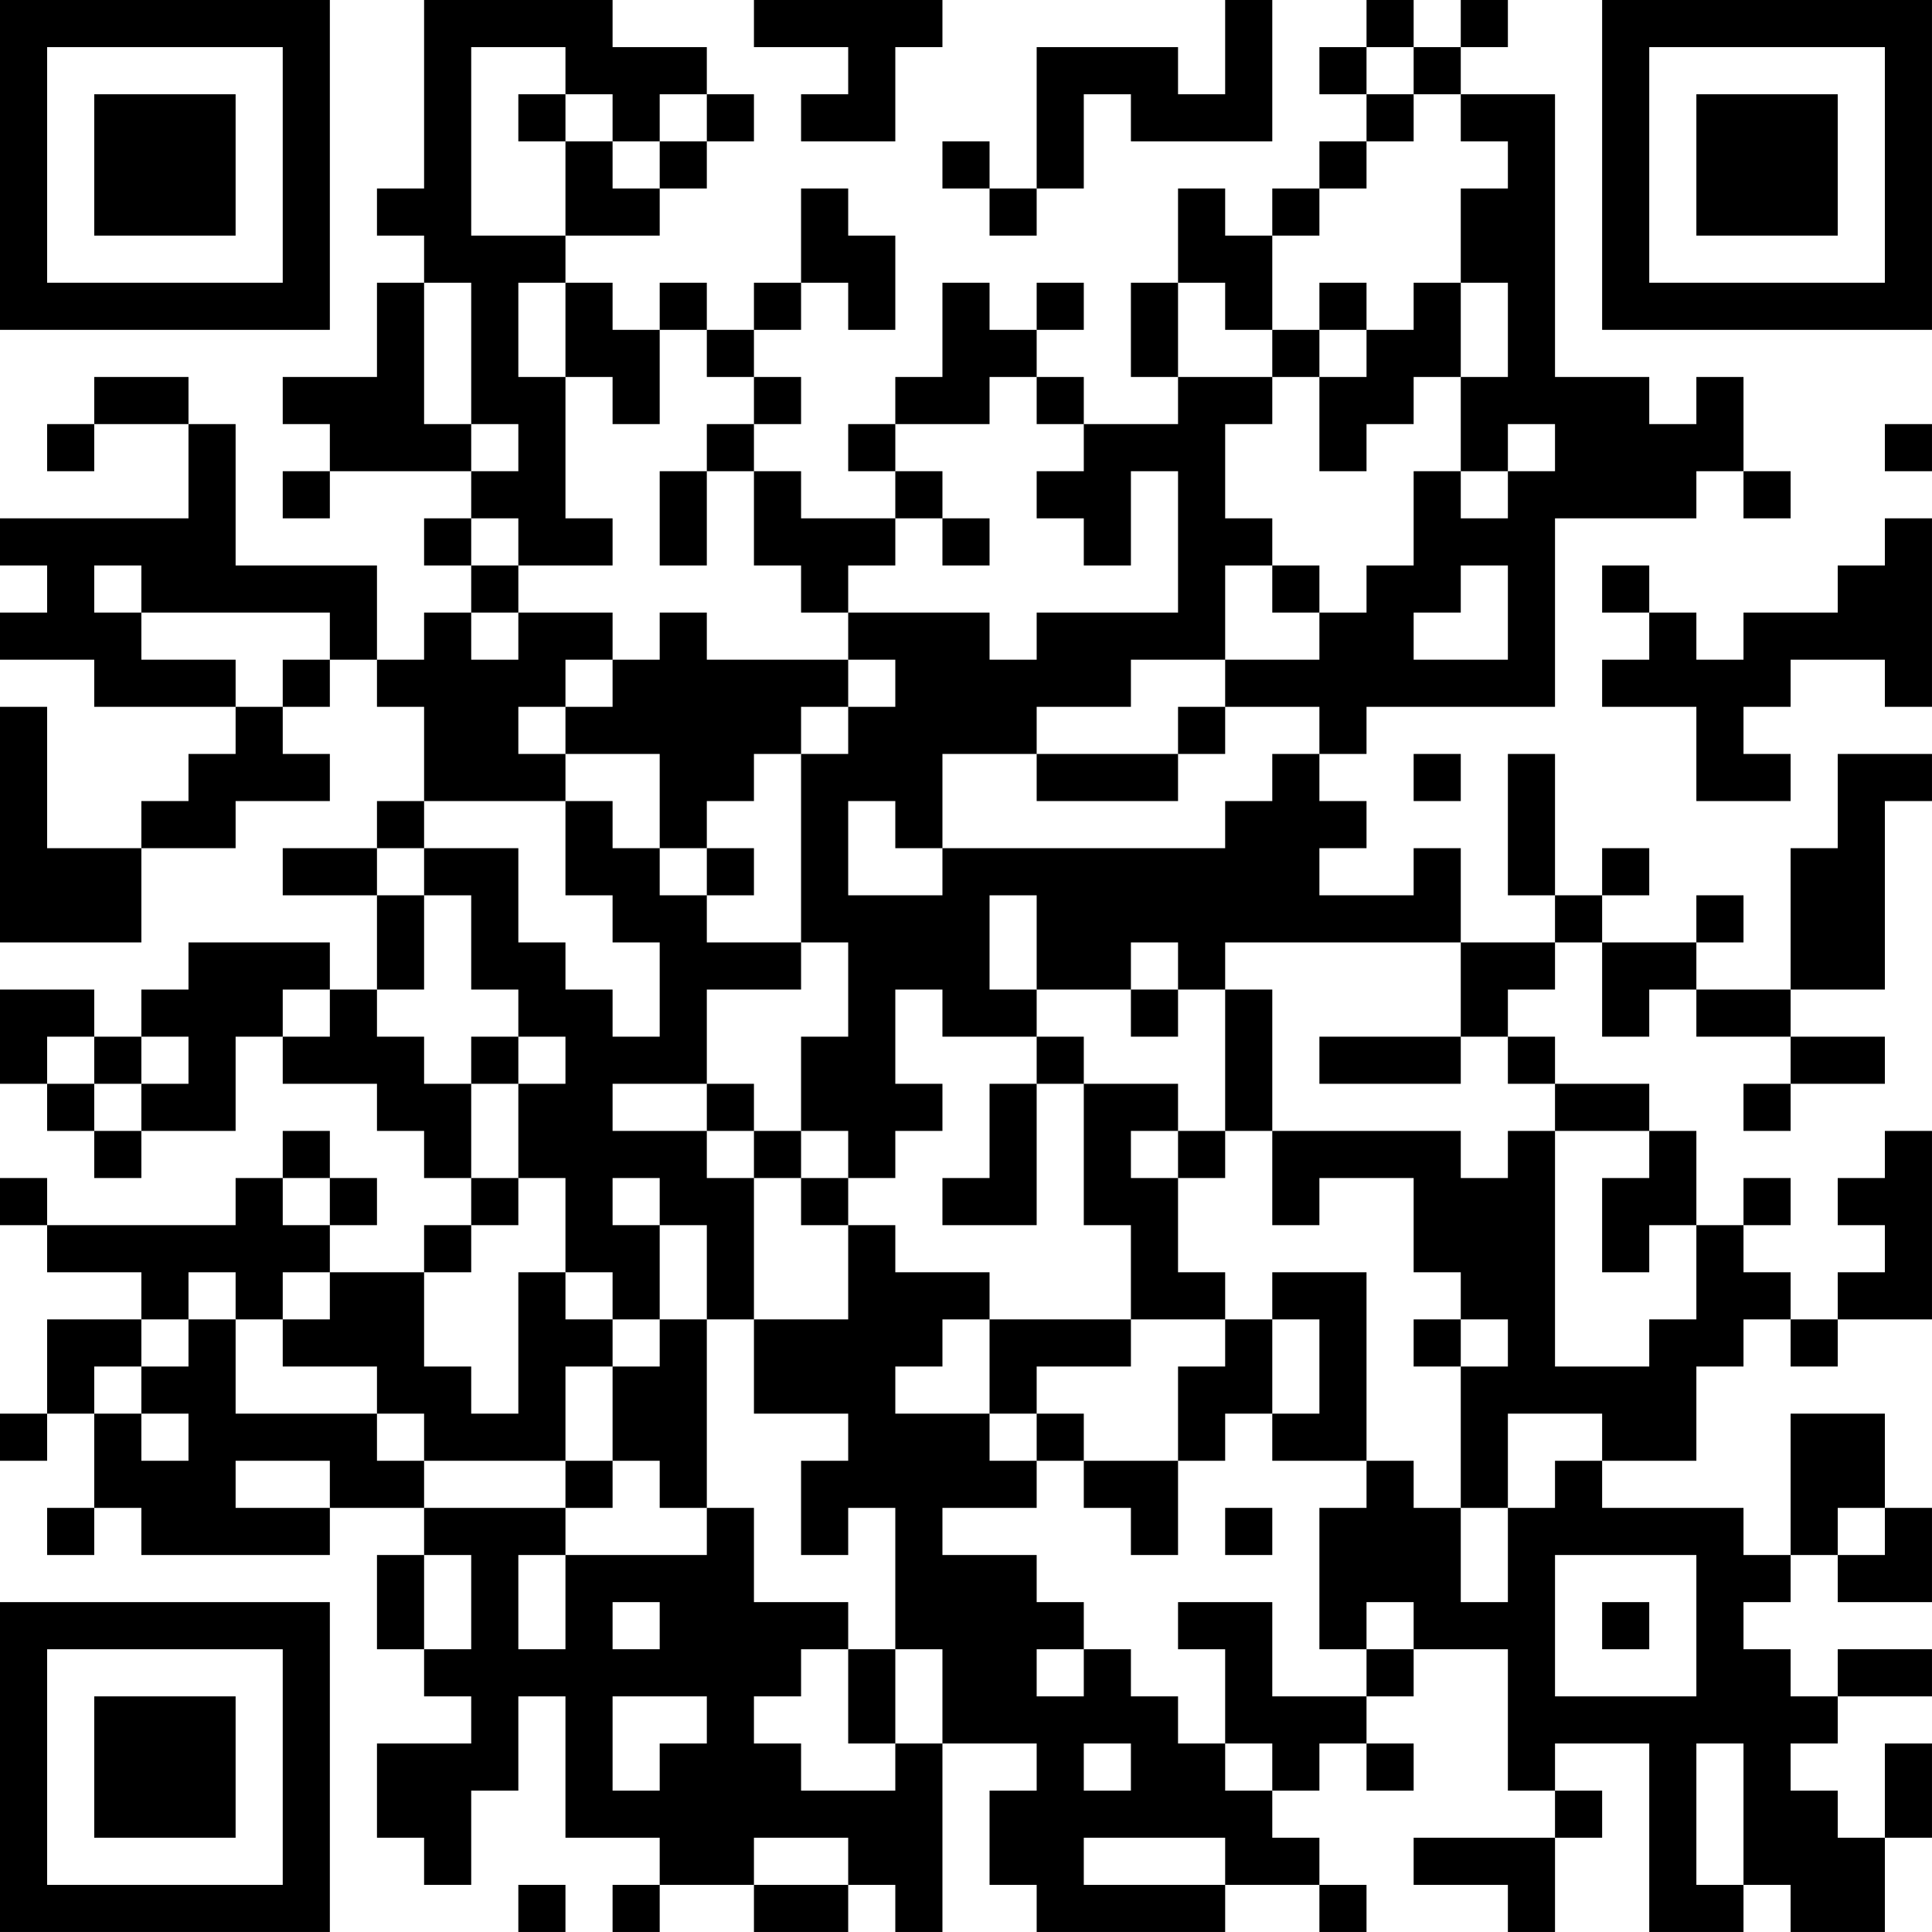 <?xml version="1.0" encoding="UTF-8"?>
<svg xmlns="http://www.w3.org/2000/svg" version="1.1" width="200" height="200" viewBox="0 0 200 200"><rect x="0" y="0" width="200" height="200" fill="#ffffff"/><g transform="scale(4.878)"><g transform="translate(0,0)"><path fill-rule="evenodd" d="M9 0L9 4L8 4L8 5L9 5L9 6L8 6L8 8L6 8L6 9L7 9L7 10L6 10L6 11L7 11L7 10L10 10L10 11L9 11L9 12L10 12L10 13L9 13L9 14L8 14L8 12L5 12L5 9L4 9L4 8L2 8L2 9L1 9L1 10L2 10L2 9L4 9L4 11L0 11L0 12L1 12L1 13L0 13L0 14L2 14L2 15L5 15L5 16L4 16L4 17L3 17L3 18L1 18L1 15L0 15L0 20L3 20L3 18L5 18L5 17L7 17L7 16L6 16L6 15L7 15L7 14L8 14L8 15L9 15L9 17L8 17L8 18L6 18L6 19L8 19L8 21L7 21L7 20L4 20L4 21L3 21L3 22L2 22L2 21L0 21L0 23L1 23L1 24L2 24L2 25L3 25L3 24L5 24L5 22L6 22L6 23L8 23L8 24L9 24L9 25L10 25L10 26L9 26L9 27L7 27L7 26L8 26L8 25L7 25L7 24L6 24L6 25L5 25L5 26L1 26L1 25L0 25L0 26L1 26L1 27L3 27L3 28L1 28L1 30L0 30L0 31L1 31L1 30L2 30L2 32L1 32L1 33L2 33L2 32L3 32L3 33L7 33L7 32L9 32L9 33L8 33L8 35L9 35L9 36L10 36L10 37L8 37L8 39L9 39L9 40L10 40L10 38L11 38L11 36L12 36L12 39L14 39L14 40L13 40L13 41L14 41L14 40L16 40L16 41L18 41L18 40L19 40L19 41L20 41L20 37L22 37L22 38L21 38L21 40L22 40L22 41L26 41L26 40L28 40L28 41L29 41L29 40L28 40L28 39L27 39L27 38L28 38L28 37L29 37L29 38L30 38L30 37L29 37L29 36L30 36L30 35L32 35L32 38L33 38L33 39L30 39L30 40L32 40L32 41L33 41L33 39L34 39L34 38L33 38L33 37L35 37L35 41L37 41L37 40L38 40L38 41L40 41L40 39L41 39L41 37L40 37L40 39L39 39L39 38L38 38L38 37L39 37L39 36L41 36L41 35L39 35L39 36L38 36L38 35L37 35L37 34L38 34L38 33L39 33L39 34L41 34L41 32L40 32L40 30L38 30L38 33L37 33L37 32L34 32L34 31L36 31L36 29L37 29L37 28L38 28L38 29L39 29L39 28L41 28L41 24L40 24L40 25L39 25L39 26L40 26L40 27L39 27L39 28L38 28L38 27L37 27L37 26L38 26L38 25L37 25L37 26L36 26L36 24L35 24L35 23L33 23L33 22L32 22L32 21L33 21L33 20L34 20L34 22L35 22L35 21L36 21L36 22L38 22L38 23L37 23L37 24L38 24L38 23L40 23L40 22L38 22L38 21L40 21L40 17L41 17L41 16L39 16L39 18L38 18L38 21L36 21L36 20L37 20L37 19L36 19L36 20L34 20L34 19L35 19L35 18L34 18L34 19L33 19L33 16L32 16L32 19L33 19L33 20L31 20L31 18L30 18L30 19L28 19L28 18L29 18L29 17L28 17L28 16L29 16L29 15L33 15L33 11L36 11L36 10L37 10L37 11L38 11L38 10L37 10L37 8L36 8L36 9L35 9L35 8L33 8L33 2L31 2L31 1L32 1L32 0L31 0L31 1L30 1L30 0L29 0L29 1L28 1L28 2L29 2L29 3L28 3L28 4L27 4L27 5L26 5L26 4L25 4L25 6L24 6L24 8L25 8L25 9L23 9L23 8L22 8L22 7L23 7L23 6L22 6L22 7L21 7L21 6L20 6L20 8L19 8L19 9L18 9L18 10L19 10L19 11L17 11L17 10L16 10L16 9L17 9L17 8L16 8L16 7L17 7L17 6L18 6L18 7L19 7L19 5L18 5L18 4L17 4L17 6L16 6L16 7L15 7L15 6L14 6L14 7L13 7L13 6L12 6L12 5L14 5L14 4L15 4L15 3L16 3L16 2L15 2L15 1L13 1L13 0ZM16 0L16 1L18 1L18 2L17 2L17 3L19 3L19 1L20 1L20 0ZM26 0L26 2L25 2L25 1L22 1L22 4L21 4L21 3L20 3L20 4L21 4L21 5L22 5L22 4L23 4L23 2L24 2L24 3L27 3L27 0ZM10 1L10 5L12 5L12 3L13 3L13 4L14 4L14 3L15 3L15 2L14 2L14 3L13 3L13 2L12 2L12 1ZM29 1L29 2L30 2L30 3L29 3L29 4L28 4L28 5L27 5L27 7L26 7L26 6L25 6L25 8L27 8L27 9L26 9L26 11L27 11L27 12L26 12L26 14L24 14L24 15L22 15L22 16L20 16L20 18L19 18L19 17L18 17L18 19L20 19L20 18L26 18L26 17L27 17L27 16L28 16L28 15L26 15L26 14L28 14L28 13L29 13L29 12L30 12L30 10L31 10L31 11L32 11L32 10L33 10L33 9L32 9L32 10L31 10L31 8L32 8L32 6L31 6L31 4L32 4L32 3L31 3L31 2L30 2L30 1ZM11 2L11 3L12 3L12 2ZM9 6L9 9L10 9L10 10L11 10L11 9L10 9L10 6ZM11 6L11 8L12 8L12 11L13 11L13 12L11 12L11 11L10 11L10 12L11 12L11 13L10 13L10 14L11 14L11 13L13 13L13 14L12 14L12 15L11 15L11 16L12 16L12 17L9 17L9 18L8 18L8 19L9 19L9 21L8 21L8 22L9 22L9 23L10 23L10 25L11 25L11 26L10 26L10 27L9 27L9 29L10 29L10 30L11 30L11 27L12 27L12 28L13 28L13 29L12 29L12 31L9 31L9 30L8 30L8 29L6 29L6 28L7 28L7 27L6 27L6 28L5 28L5 27L4 27L4 28L3 28L3 29L2 29L2 30L3 30L3 31L4 31L4 30L3 30L3 29L4 29L4 28L5 28L5 30L8 30L8 31L9 31L9 32L12 32L12 33L11 33L11 35L12 35L12 33L15 33L15 32L16 32L16 34L18 34L18 35L17 35L17 36L16 36L16 37L17 37L17 38L19 38L19 37L20 37L20 35L19 35L19 32L18 32L18 33L17 33L17 31L18 31L18 30L16 30L16 28L18 28L18 26L19 26L19 27L21 27L21 28L20 28L20 29L19 29L19 30L21 30L21 31L22 31L22 32L20 32L20 33L22 33L22 34L23 34L23 35L22 35L22 36L23 36L23 35L24 35L24 36L25 36L25 37L26 37L26 38L27 38L27 37L26 37L26 35L25 35L25 34L27 34L27 36L29 36L29 35L30 35L30 34L29 34L29 35L28 35L28 32L29 32L29 31L30 31L30 32L31 32L31 34L32 34L32 32L33 32L33 31L34 31L34 30L32 30L32 32L31 32L31 29L32 29L32 28L31 28L31 27L30 27L30 25L28 25L28 26L27 26L27 24L31 24L31 25L32 25L32 24L33 24L33 29L35 29L35 28L36 28L36 26L35 26L35 27L34 27L34 25L35 25L35 24L33 24L33 23L32 23L32 22L31 22L31 20L26 20L26 21L25 21L25 20L24 20L24 21L22 21L22 19L21 19L21 21L22 21L22 22L20 22L20 21L19 21L19 23L20 23L20 24L19 24L19 25L18 25L18 24L17 24L17 22L18 22L18 20L17 20L17 16L18 16L18 15L19 15L19 14L18 14L18 13L21 13L21 14L22 14L22 13L25 13L25 10L24 10L24 12L23 12L23 11L22 11L22 10L23 10L23 9L22 9L22 8L21 8L21 9L19 9L19 10L20 10L20 11L19 11L19 12L18 12L18 13L17 13L17 12L16 12L16 10L15 10L15 9L16 9L16 8L15 8L15 7L14 7L14 9L13 9L13 8L12 8L12 6ZM28 6L28 7L27 7L27 8L28 8L28 10L29 10L29 9L30 9L30 8L31 8L31 6L30 6L30 7L29 7L29 6ZM28 7L28 8L29 8L29 7ZM40 9L40 10L41 10L41 9ZM14 10L14 12L15 12L15 10ZM20 11L20 12L21 12L21 11ZM40 11L40 12L39 12L39 13L37 13L37 14L36 14L36 13L35 13L35 12L34 12L34 13L35 13L35 14L34 14L34 15L36 15L36 17L38 17L38 16L37 16L37 15L38 15L38 14L40 14L40 15L41 15L41 11ZM2 12L2 13L3 13L3 14L5 14L5 15L6 15L6 14L7 14L7 13L3 13L3 12ZM27 12L27 13L28 13L28 12ZM31 12L31 13L30 13L30 14L32 14L32 12ZM14 13L14 14L13 14L13 15L12 15L12 16L14 16L14 18L13 18L13 17L12 17L12 19L13 19L13 20L14 20L14 22L13 22L13 21L12 21L12 20L11 20L11 18L9 18L9 19L10 19L10 21L11 21L11 22L10 22L10 23L11 23L11 25L12 25L12 27L13 27L13 28L14 28L14 29L13 29L13 31L12 31L12 32L13 32L13 31L14 31L14 32L15 32L15 28L16 28L16 25L17 25L17 26L18 26L18 25L17 25L17 24L16 24L16 23L15 23L15 21L17 21L17 20L15 20L15 19L16 19L16 18L15 18L15 17L16 17L16 16L17 16L17 15L18 15L18 14L15 14L15 13ZM25 15L25 16L22 16L22 17L25 17L25 16L26 16L26 15ZM30 16L30 17L31 17L31 16ZM14 18L14 19L15 19L15 18ZM6 21L6 22L7 22L7 21ZM24 21L24 22L25 22L25 21ZM26 21L26 24L25 24L25 23L23 23L23 22L22 22L22 23L21 23L21 25L20 25L20 26L22 26L22 23L23 23L23 26L24 26L24 28L21 28L21 30L22 30L22 31L23 31L23 32L24 32L24 33L25 33L25 31L26 31L26 30L27 30L27 31L29 31L29 27L27 27L27 28L26 28L26 27L25 27L25 25L26 25L26 24L27 24L27 21ZM1 22L1 23L2 23L2 24L3 24L3 23L4 23L4 22L3 22L3 23L2 23L2 22ZM11 22L11 23L12 23L12 22ZM28 22L28 23L31 23L31 22ZM13 23L13 24L15 24L15 25L16 25L16 24L15 24L15 23ZM24 24L24 25L25 25L25 24ZM6 25L6 26L7 26L7 25ZM13 25L13 26L14 26L14 28L15 28L15 26L14 26L14 25ZM24 28L24 29L22 29L22 30L23 30L23 31L25 31L25 29L26 29L26 28ZM27 28L27 30L28 30L28 28ZM30 28L30 29L31 29L31 28ZM5 31L5 32L7 32L7 31ZM26 32L26 33L27 33L27 32ZM39 32L39 33L40 33L40 32ZM9 33L9 35L10 35L10 33ZM33 33L33 36L36 36L36 33ZM13 34L13 35L14 35L14 34ZM34 34L34 35L35 35L35 34ZM18 35L18 37L19 37L19 35ZM13 36L13 38L14 38L14 37L15 37L15 36ZM23 37L23 38L24 38L24 37ZM36 37L36 40L37 40L37 37ZM16 39L16 40L18 40L18 39ZM23 39L23 40L26 40L26 39ZM11 40L11 41L12 41L12 40ZM0 0L0 7L7 7L7 0ZM1 1L1 6L6 6L6 1ZM2 2L2 5L5 5L5 2ZM34 0L34 7L41 7L41 0ZM35 1L35 6L40 6L40 1ZM36 2L36 5L39 5L39 2ZM0 34L0 41L7 41L7 34ZM1 35L1 40L6 40L6 35ZM2 36L2 39L5 39L5 36Z" fill="#000000"/></g></g></svg>
